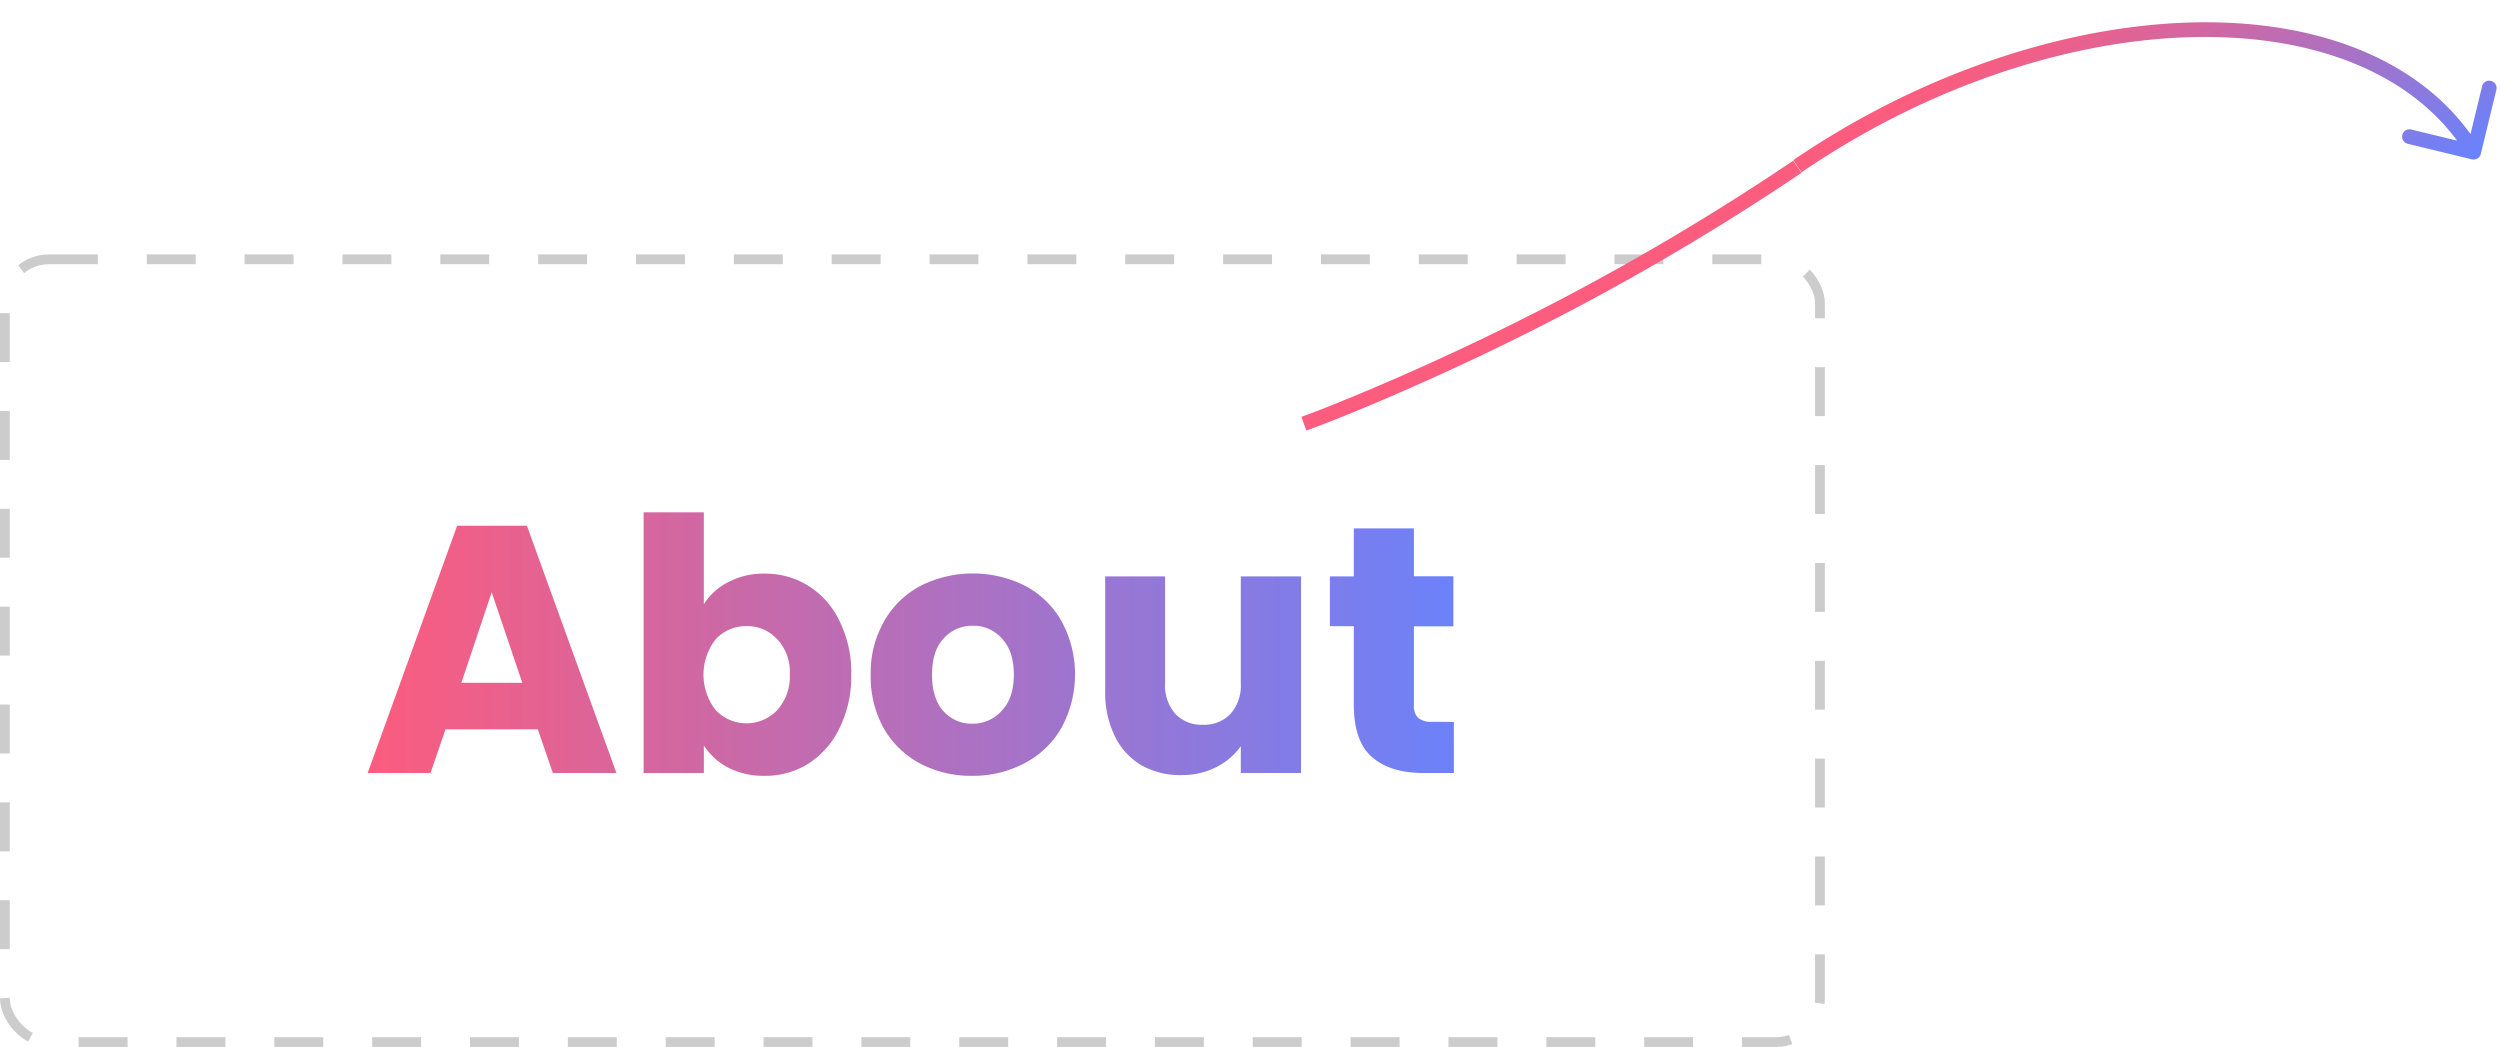 <svg id="Layer_1" data-name="Layer 1" xmlns="http://www.w3.org/2000/svg" xmlns:xlink="http://www.w3.org/1999/xlink" viewBox="0 0 511 214"><defs><style>.cls-1,.cls-4{fill:none;}.cls-1{stroke:#000;stroke-opacity:0.2;stroke-width:2px;stroke-dasharray:10 10;}.cls-2{fill:url(#linear-gradient);}.cls-3{fill:url(#linear-gradient-2);}</style><linearGradient id="linear-gradient" x1="374.04" y1="186.3" x2="412.47" y2="125.77" gradientTransform="matrix(1, 0, 0, -1, 0, 254)" gradientUnits="userSpaceOnUse"><stop offset="0" stop-color="#fc5c7d"/><stop offset="1" stop-color="#6a82fb"/></linearGradient><linearGradient id="linear-gradient-2" x1="74" y1="84.35" x2="300" y2="84.35" xlink:href="#linear-gradient"/></defs><rect class="cls-1" x="1" y="53" width="371" height="160" rx="9"/><path class="cls-2" d="M367.39,72l.85,1.24Zm137.87-1.43a1.49,1.49,0,0,0,1.81-1.1l3.19-13.12a1.5,1.5,0,0,0-2.92-.71l-2.83,11.66-11.66-2.83a1.5,1.5,0,0,0-.71,2.92Zm-238.76,54,.51,1.41h0l.11,0,.44-.17,1.71-.64c1.49-.57,3.68-1.42,6.46-2.55,5.55-2.26,13.48-5.63,23-10.07a503.94,503.94,0,0,0,69.49-39.22l-1.69-2.48a501.68,501.68,0,0,1-69.07,39c-9.45,4.41-17.33,7.76-22.84,10-2.76,1.12-4.93,2-6.4,2.53l-1.68.63-.43.16-.11,0h0ZM368.24,73.21c26.21-17.87,55.24-27.11,80.23-27.63s45.74,7.67,55.86,24.29l2.57-1.56C496,50.42,474,42,448.41,42.58s-55.22,10-81.86,28.15Z" transform="translate(0 -38)"/><path class="cls-3" d="M109.93,187.07H91.06L88,196H75.15l18.29-50.54H107.7L126,196H113Zm-3.17-9.5-6.26-18.51-6.2,18.51Zm37.1-16.06a12.65,12.65,0,0,1,5-4.53,15.42,15.42,0,0,1,7.42-1.73,16.64,16.64,0,0,1,9,2.52,17.21,17.21,0,0,1,6.33,7.2A23.62,23.62,0,0,1,174,175.84a24,24,0,0,1-2.38,10.94,17.75,17.75,0,0,1-6.33,7.28,16.64,16.64,0,0,1-9,2.52,15.83,15.83,0,0,1-7.42-1.66,13.31,13.31,0,0,1-5-4.54V196H131.55V142.72h12.31Zm17.57,14.33a9.73,9.73,0,0,0-2.59-7.2,8.26,8.26,0,0,0-6.27-2.66,8.41,8.41,0,0,0-6.26,2.66,11.75,11.75,0,0,0,0,14.54,8.69,8.69,0,0,0,12.53,0A10.22,10.22,0,0,0,161.43,175.84Zm37.28,20.74a22.4,22.4,0,0,1-10.66-2.52,18.81,18.81,0,0,1-7.42-7.2,21.82,21.82,0,0,1-2.66-11A21.08,21.08,0,0,1,180.71,165a18.43,18.43,0,0,1,7.48-7.27,23.81,23.81,0,0,1,21.32,0A18.49,18.49,0,0,1,217,165a22.83,22.83,0,0,1-.07,21.82,18.47,18.47,0,0,1-7.56,7.2A22.39,22.39,0,0,1,198.71,196.58Zm0-10.66a7.89,7.89,0,0,0,6-2.59q2.52-2.6,2.52-7.42c0-3.21-.82-5.69-2.45-7.41a7.67,7.67,0,0,0-5.9-2.6,7.78,7.78,0,0,0-6,2.6q-2.37,2.52-2.37,7.41c0,3.22.76,5.69,2.3,7.42A7.67,7.67,0,0,0,198.71,185.92Zm67.22-30.1V196H253.62v-5.47a13.87,13.87,0,0,1-5.11,4.32,15.65,15.65,0,0,1-7.06,1.58,16.12,16.12,0,0,1-8.13-2,14,14,0,0,1-5.47-6,20.15,20.15,0,0,1-1.95-9.14V155.82h12.24v21.82a8.8,8.8,0,0,0,2.09,6.26,7.31,7.31,0,0,0,5.62,2.24,7.4,7.4,0,0,0,5.68-2.24,8.76,8.76,0,0,0,2.09-6.26V155.82Zm31.24,29.74V196H290.9q-6.69,0-10.44-3.24T276.72,182v-16h-4.89V155.82h4.89V146H289v9.79h8.07v10.23H289v16.13a3.36,3.36,0,0,0,.87,2.59,4.19,4.19,0,0,0,2.88.79Z" transform="translate(0 -38)"/><rect class="cls-4" width="511" height="213"/></svg>